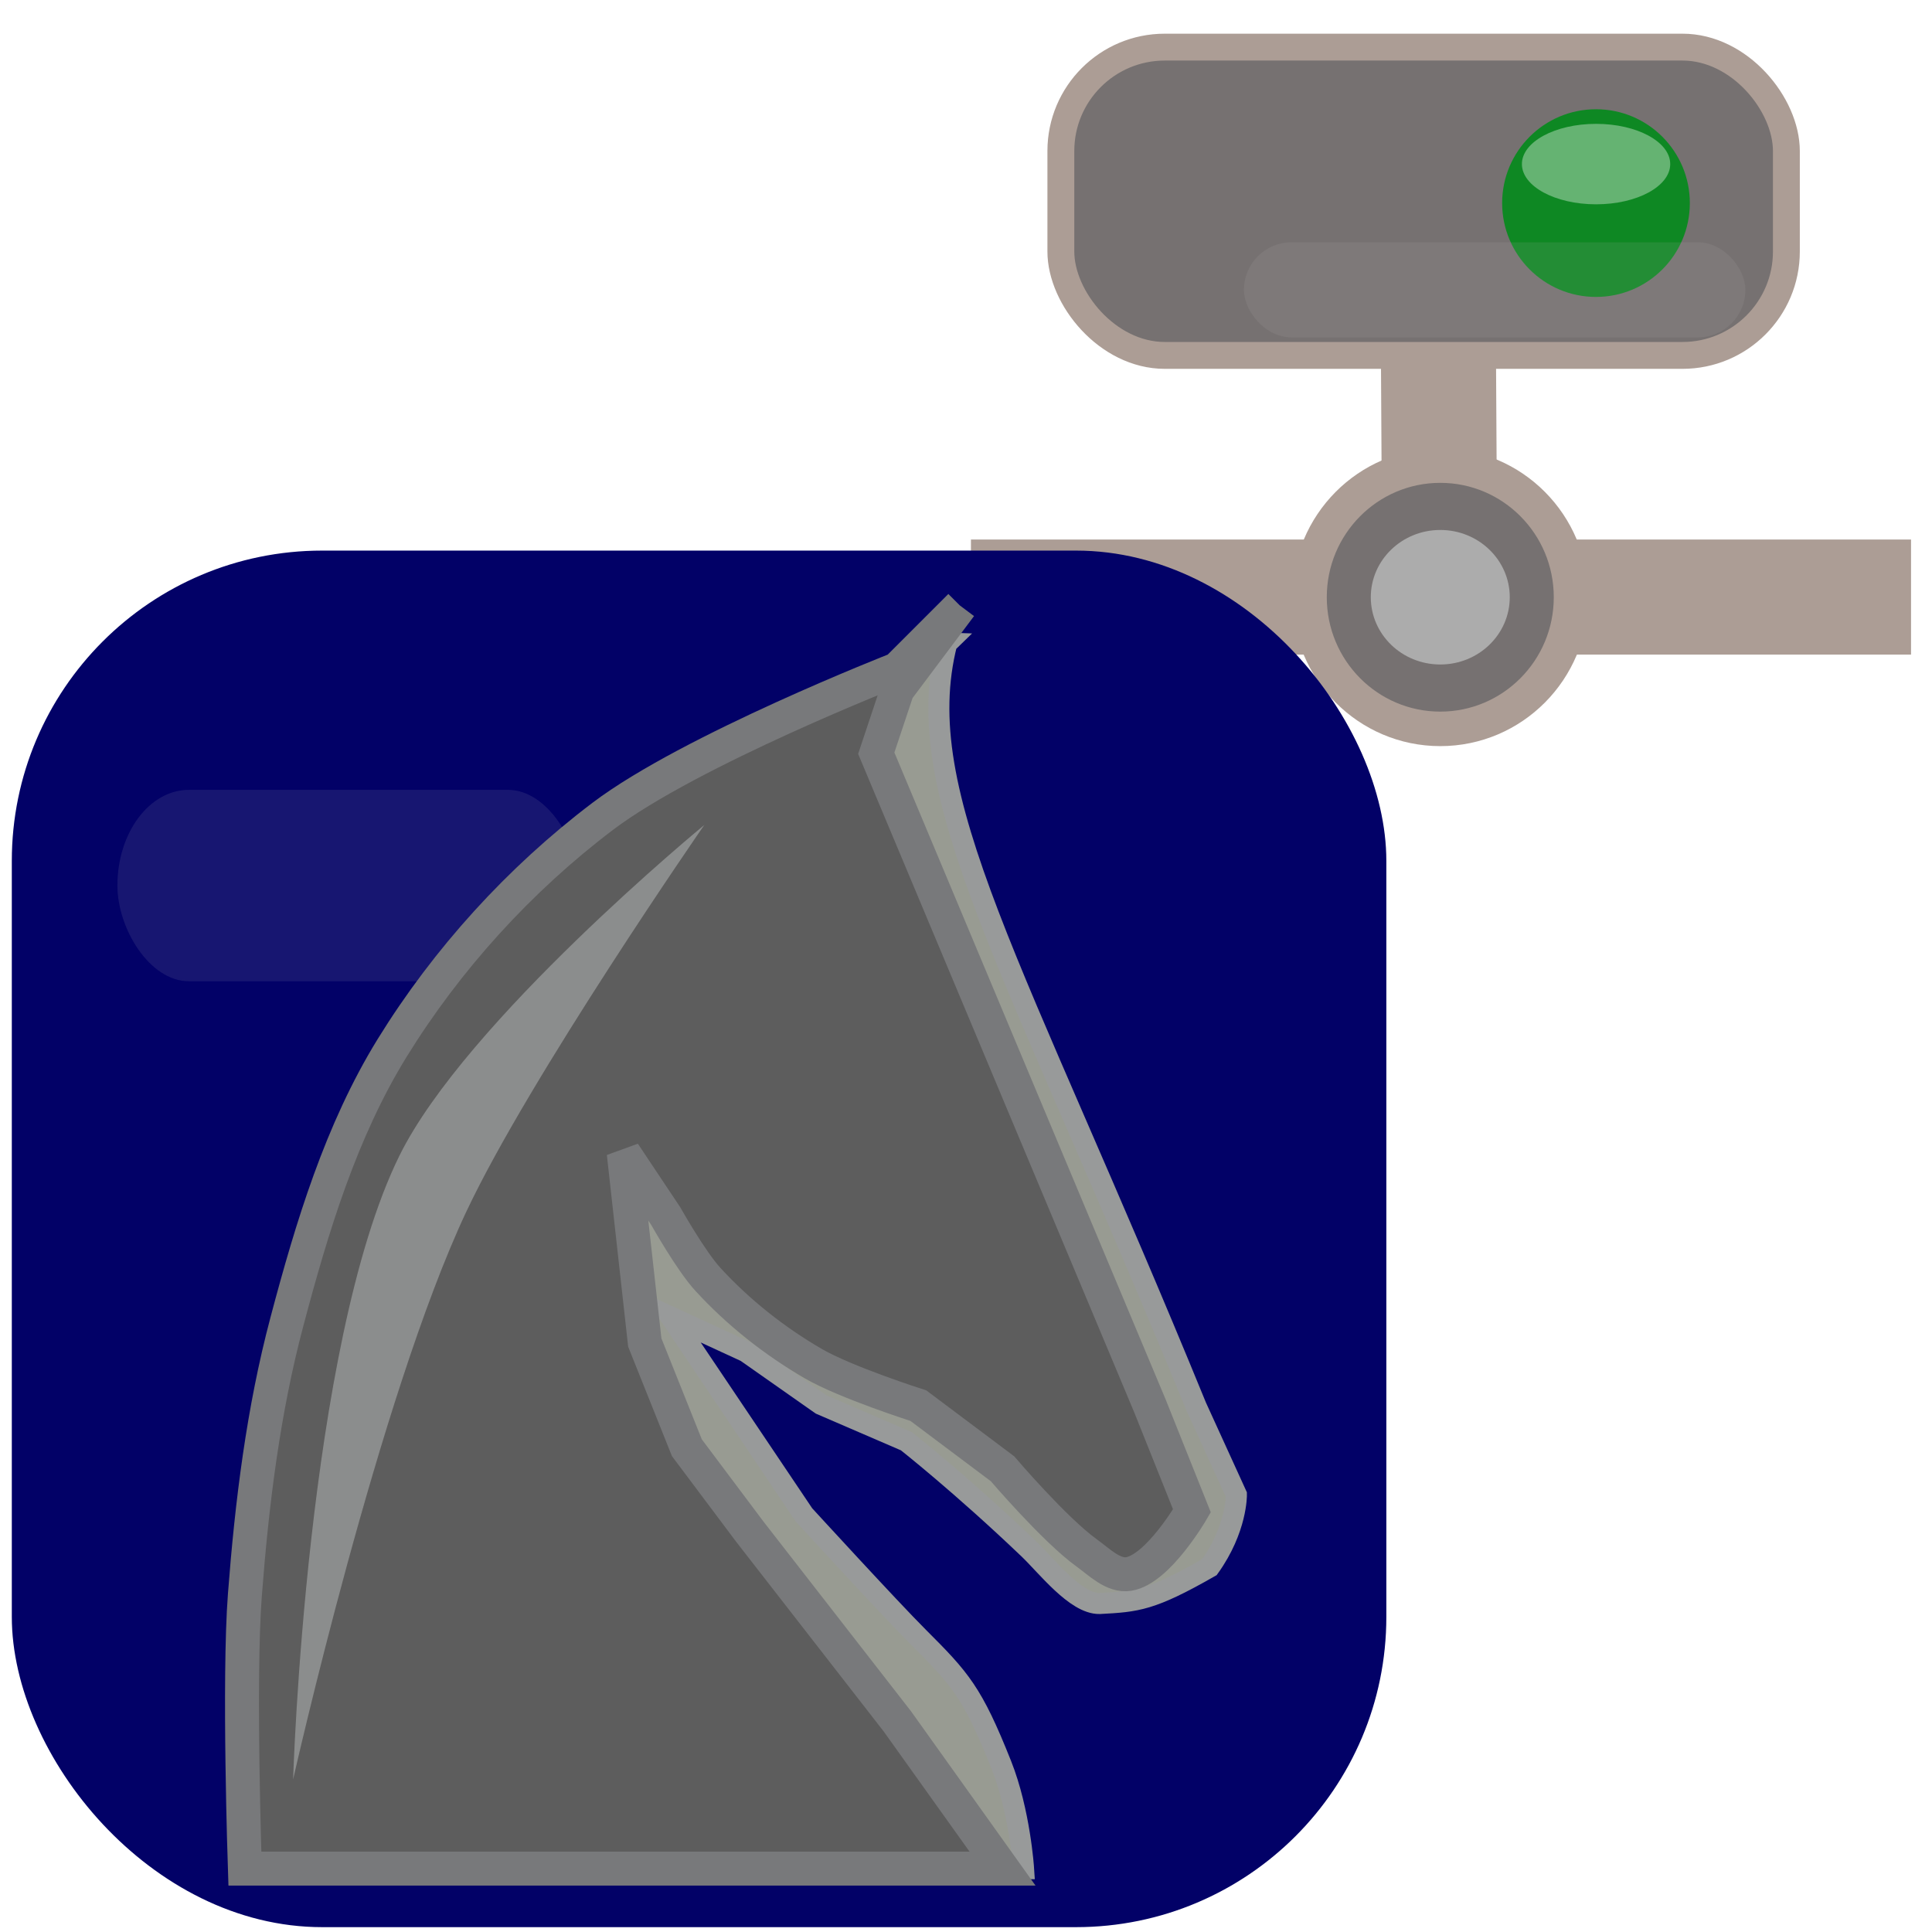 <?xml version="1.0" encoding="UTF-8" standalone="no"?>
<!-- Created with Inkscape (http://www.inkscape.org/) -->

<svg
   xmlns:dc="http://purl.org/dc/elements/1.1/"
   xmlns:cc="http://creativecommons.org/ns#"
   xmlns:rdf="http://www.w3.org/1999/02/22-rdf-syntax-ns#"
   xmlns:svg="http://www.w3.org/2000/svg"
   xmlns="http://www.w3.org/2000/svg"
   xmlns:sodipodi="http://sodipodi.sourceforge.net/DTD/sodipodi-0.dtd"
   xmlns:inkscape="http://www.inkscape.org/namespaces/inkscape"
   width="256"
   height="256"
   viewBox="0 0 67.733 67.733"
   version="1.1"
   id="svg1788"
   inkscape:version="0.92.2 5c3e80d, 2017-08-06"
   sodipodi:docname="fics_online.svg"
   inkscape:export-filename="../fics_online.png"
   inkscape:export-xdpi="96"
   inkscape:export-ydpi="96">
  <defs
     id="defs1782">
    <filter
       inkscape:collect="always"
       style="color-interpolation-filters:sRGB"
       id="filter1120-5"
       x="-0.178"
       width="1.355"
       y="-0.328"
       height="1.655">
      <feGaussianBlur
         inkscape:collect="always"
         stdDeviation="0.306"
         id="feGaussianBlur1122-3" />
    </filter>
    <filter
       inkscape:collect="always"
       style="color-interpolation-filters:sRGB"
       id="filter1554"
       x="-0.123"
       width="1.247"
       y="-0.651"
       height="2.302">
      <feGaussianBlur
         inkscape:collect="always"
         stdDeviation="1.346"
         id="feGaussianBlur1556" />
    </filter>
    <filter
       inkscape:collect="always"
       style="color-interpolation-filters:sRGB"
       id="filter3504"
       x="-0.151"
       width="1.303"
       y="-0.065"
       height="1.13">
      <feGaussianBlur
         inkscape:collect="always"
         stdDeviation="0.326"
         id="feGaussianBlur3506" />
    </filter>
    <filter
       inkscape:collect="always"
       style="color-interpolation-filters:sRGB"
       id="filter939"
       x="-0.395"
       width="1.791"
       y="-1.277"
       height="3.555">
      <feGaussianBlur
         inkscape:collect="always"
         stdDeviation="2.887"
         id="feGaussianBlur941" />
    </filter>
  </defs>
  <sodipodi:namedview
     id="base"
     pagecolor="#ffffff"
     bordercolor="#666666"
     borderopacity="1.0"
     inkscape:pageopacity="0.0"
     inkscape:pageshadow="2"
     inkscape:zoom="2"
     inkscape:cx="-116.711"
     inkscape:cy="104.56982"
     inkscape:document-units="mm"
     inkscape:current-layer="layer1"
     showgrid="false"
     units="px"
     inkscape:pagecheckerboard="true"
     inkscape:window-width="2560"
     inkscape:window-height="1403"
     inkscape:window-x="1920"
     inkscape:window-y="0"
     inkscape:window-maximized="1"
     showguides="true"
     inkscape:guide-bbox="true">
    <inkscape:grid
       type="xygrid"
       id="grid2564" />
  </sodipodi:namedview>
  <g
     inkscape:label="Layer 1"
     inkscape:groupmode="layer"
     id="layer1"
     transform="translate(0,-229.267)">
    <rect
       style="opacity:1;vector-effect:none;fill:#767171;fill-opacity:1;stroke:#ac9d95;stroke-width:0.942;stroke-linecap:butt;stroke-linejoin:miter;stroke-miterlimit:4;stroke-dasharray:none;stroke-dashoffset:0;stroke-opacity:1"
       id="rect839"
       width="25.436"
       height="10.808"
       x="37.192"
       y="230.919"
       ry="3.643" />
    <path
       style="opacity:1;vector-effect:none;fill:none;fill-opacity:1;stroke:#ac9d95;stroke-width:4.034;stroke-linecap:butt;stroke-linejoin:miter;stroke-miterlimit:4;stroke-dasharray:none;stroke-dashoffset:0;stroke-opacity:1"
       d="M 34.04,250.199 H 66.998"
       id="path888"
       inkscape:connector-curvature="0" />
    <ellipse
       style="opacity:1;vector-effect:none;fill:#767171;fill-opacity:1;stroke:#ac9d95;stroke-width:1.21;stroke-linecap:butt;stroke-linejoin:miter;stroke-miterlimit:4;stroke-dasharray:none;stroke-dashoffset:0;stroke-opacity:1"
       id="path867"
       cx="50.494"
       cy="250.205"
       rx="4.584"
       ry="4.615" />
    <ellipse
       ry="2.358"
       rx="2.436"
       cy="250.205"
       cx="50.494"
       id="ellipse884"
       style="opacity:1;vector-effect:none;fill:#acacac;fill-opacity:1;stroke:none;stroke-width:0.631;stroke-linecap:butt;stroke-linejoin:miter;stroke-miterlimit:4;stroke-dasharray:none;stroke-dashoffset:0;stroke-opacity:1" />
    <path
       style="fill:none;stroke:#ac9d95;stroke-width:4.034;stroke-linecap:butt;stroke-linejoin:miter;stroke-miterlimit:4;stroke-dasharray:none;stroke-opacity:1"
       d="m 50.43,241.681 0.022,3.803"
       id="path886"
       inkscape:connector-curvature="0" />
    <circle
       style="opacity:1;vector-effect:none;fill:#0e8823;fill-opacity:1;stroke:none;stroke-width:1.76;stroke-linecap:butt;stroke-linejoin:miter;stroke-miterlimit:4;stroke-dasharray:none;stroke-dashoffset:0;stroke-opacity:1"
       id="path904-5"
       cx="55.953"
       cy="236.387"
       r="3.29" />
    <ellipse
       style="opacity:0.599;vector-effect:none;fill:#ffffff;fill-opacity:1;stroke:none;stroke-width:1.163;stroke-linecap:butt;stroke-linejoin:miter;stroke-miterlimit:4;stroke-dasharray:none;stroke-dashoffset:0;stroke-opacity:1;filter:url(#filter1120-5)"
       id="path906-6"
       cx="-17.025"
       cy="341.556"
       rx="2.07"
       ry="1.123"
       transform="matrix(1.256,0,0,1.256,77.339,-193.975)" />
    <rect
       style="opacity:0.363;vector-effect:none;fill:#b2aeae;fill-opacity:1;stroke:none;stroke-width:1.702;stroke-linecap:butt;stroke-linejoin:miter;stroke-miterlimit:4;stroke-dasharray:none;stroke-dashoffset:0;stroke-opacity:1;filter:url(#filter1554)"
       id="rect1148"
       width="26.161"
       height="4.961"
       x="-17.264"
       y="346.312"
       ry="2.48"
       transform="matrix(0.672,0,0,0.672,55.212,5.04)" />
    <rect
       style="opacity:1;vector-effect:none;fill:#020167;fill-opacity:1;stroke:none;stroke-width:1.51;stroke-linecap:butt;stroke-linejoin:miter;stroke-miterlimit:4;stroke-dasharray:none;stroke-dashoffset:0;stroke-opacity:1"
       id="rect2384"
       width="48.189"
       height="48.26"
       x="0.414"
       y="248.57"
       ry="10.879" />
    <rect
       style="opacity:0.325;vector-effect:none;fill:#cacaca;fill-opacity:1;stroke:none;stroke-width:0.397;stroke-linecap:butt;stroke-linejoin:miter;stroke-miterlimit:4;stroke-dasharray:none;stroke-dashoffset:0;stroke-opacity:1;filter:url(#filter939)"
       id="rect3591"
       width="17.529"
       height="5.424"
       x="2.861"
       y="254.211"
       ry="2.712"
       transform="matrix(0.924,0,0,1.237,1.473,-57.501)" />
    <g
       id="g853"
       transform="matrix(2.999,0,0,2.999,-93.702,-526.658)">
      <path
         sodipodi:nodetypes="cccccscccccsscccccccccscc"
         inkscape:connector-curvature="0"
         id="path2756"
         d="m 42.313,259.577 c -0.455,1.787 0.791,3.73 2.916,8.927 l 0.469,1.028 c 0,0 0.007,0.397 -0.315,0.847 -0.682,0.39 -0.85,0.402 -1.285,0.425 -0.277,0.005 -0.618,-0.439 -0.825,-0.637 -0.787,-0.752 -1.433,-1.26 -1.433,-1.26 l -0.999,-0.431 -0.876,-0.615 -0.876,-0.404 1.553,2.31 c 0,0 1,1.092 1.338,1.43 0.492,0.492 0.631,0.643 0.969,1.492 0.218,0.547 0.261,1.215 0.261,1.215 v 0 h -2.46 l -2.706,-6.397 0.738,-2.46 4.674,4.428 h 0.492 v -0.984 l -1.968,-4.92 c 0,0 -0.738,-2.46 -0.738,-2.706 0,-0.246 1.073,-1.288 1.073,-1.288 z"
         style="fill:#989b92;fill-opacity:1;stroke:#989a9a;stroke-width:0.246px;stroke-linecap:butt;stroke-linejoin:miter;stroke-opacity:1" />
      <path
         sodipodi:nodetypes="ccssssccccccccssccssccccc"
         inkscape:connector-curvature="0"
         id="path2737"
         d="m 42.471,259.143 -0.738,0.738 c 0,0 -2.421,0.947 -3.444,1.722 -0.972,0.736 -1.82,1.669 -2.46,2.706 -0.599,0.972 -0.937,2.094 -1.23,3.198 -0.277,1.042 -0.41,2.123 -0.492,3.198 -0.075,0.981 -1e-6,3.198 -1e-6,3.198 h 8.857 l -1.23,-1.722 -1.722,-2.214 -0.738,-0.984 -0.492,-1.23 -0.246,-2.214 0.492,0.738 c 0,0 0.292,0.52 0.492,0.738 0.355,0.387 0.776,0.72 1.23,0.984 0.382,0.222 1.23,0.492 1.23,0.492 l 0.984,0.738 c 0,0 0.608,0.713 0.984,0.984 0.149,0.107 0.311,0.275 0.492,0.246 0.343,-0.056 0.738,-0.738 0.738,-0.738 l -0.492,-1.23 -3.198,-7.627 0.246,-0.738 0.738,-0.984"
         style="fill:#5d5d5d;fill-opacity:1;stroke:#78797b;stroke-width:0.397;stroke-linecap:butt;stroke-linejoin:miter;stroke-miterlimit:4;stroke-dasharray:none;stroke-opacity:1" />
      <path
         transform="matrix(0.93,0,0,0.93,76.668,93.195)"
         sodipodi:nodetypes="cscsc"
         inkscape:connector-curvature="0"
         id="path2766"
         d="m -39.99,181.192 c 0,0 -3.004,2.469 -3.835,4.163 -1.168,2.378 -1.333,7.834 -1.333,7.834 0,0 1.08,-4.804 2.175,-7.133 0.796,-1.693 2.993,-4.864 2.993,-4.864 z"
         style="opacity:0.889;fill:#989a9a;fill-opacity:1;stroke:none;stroke-width:0.265px;stroke-linecap:butt;stroke-linejoin:miter;stroke-opacity:1;filter:url(#filter3504)" />
    </g>
  </g>
</svg>
